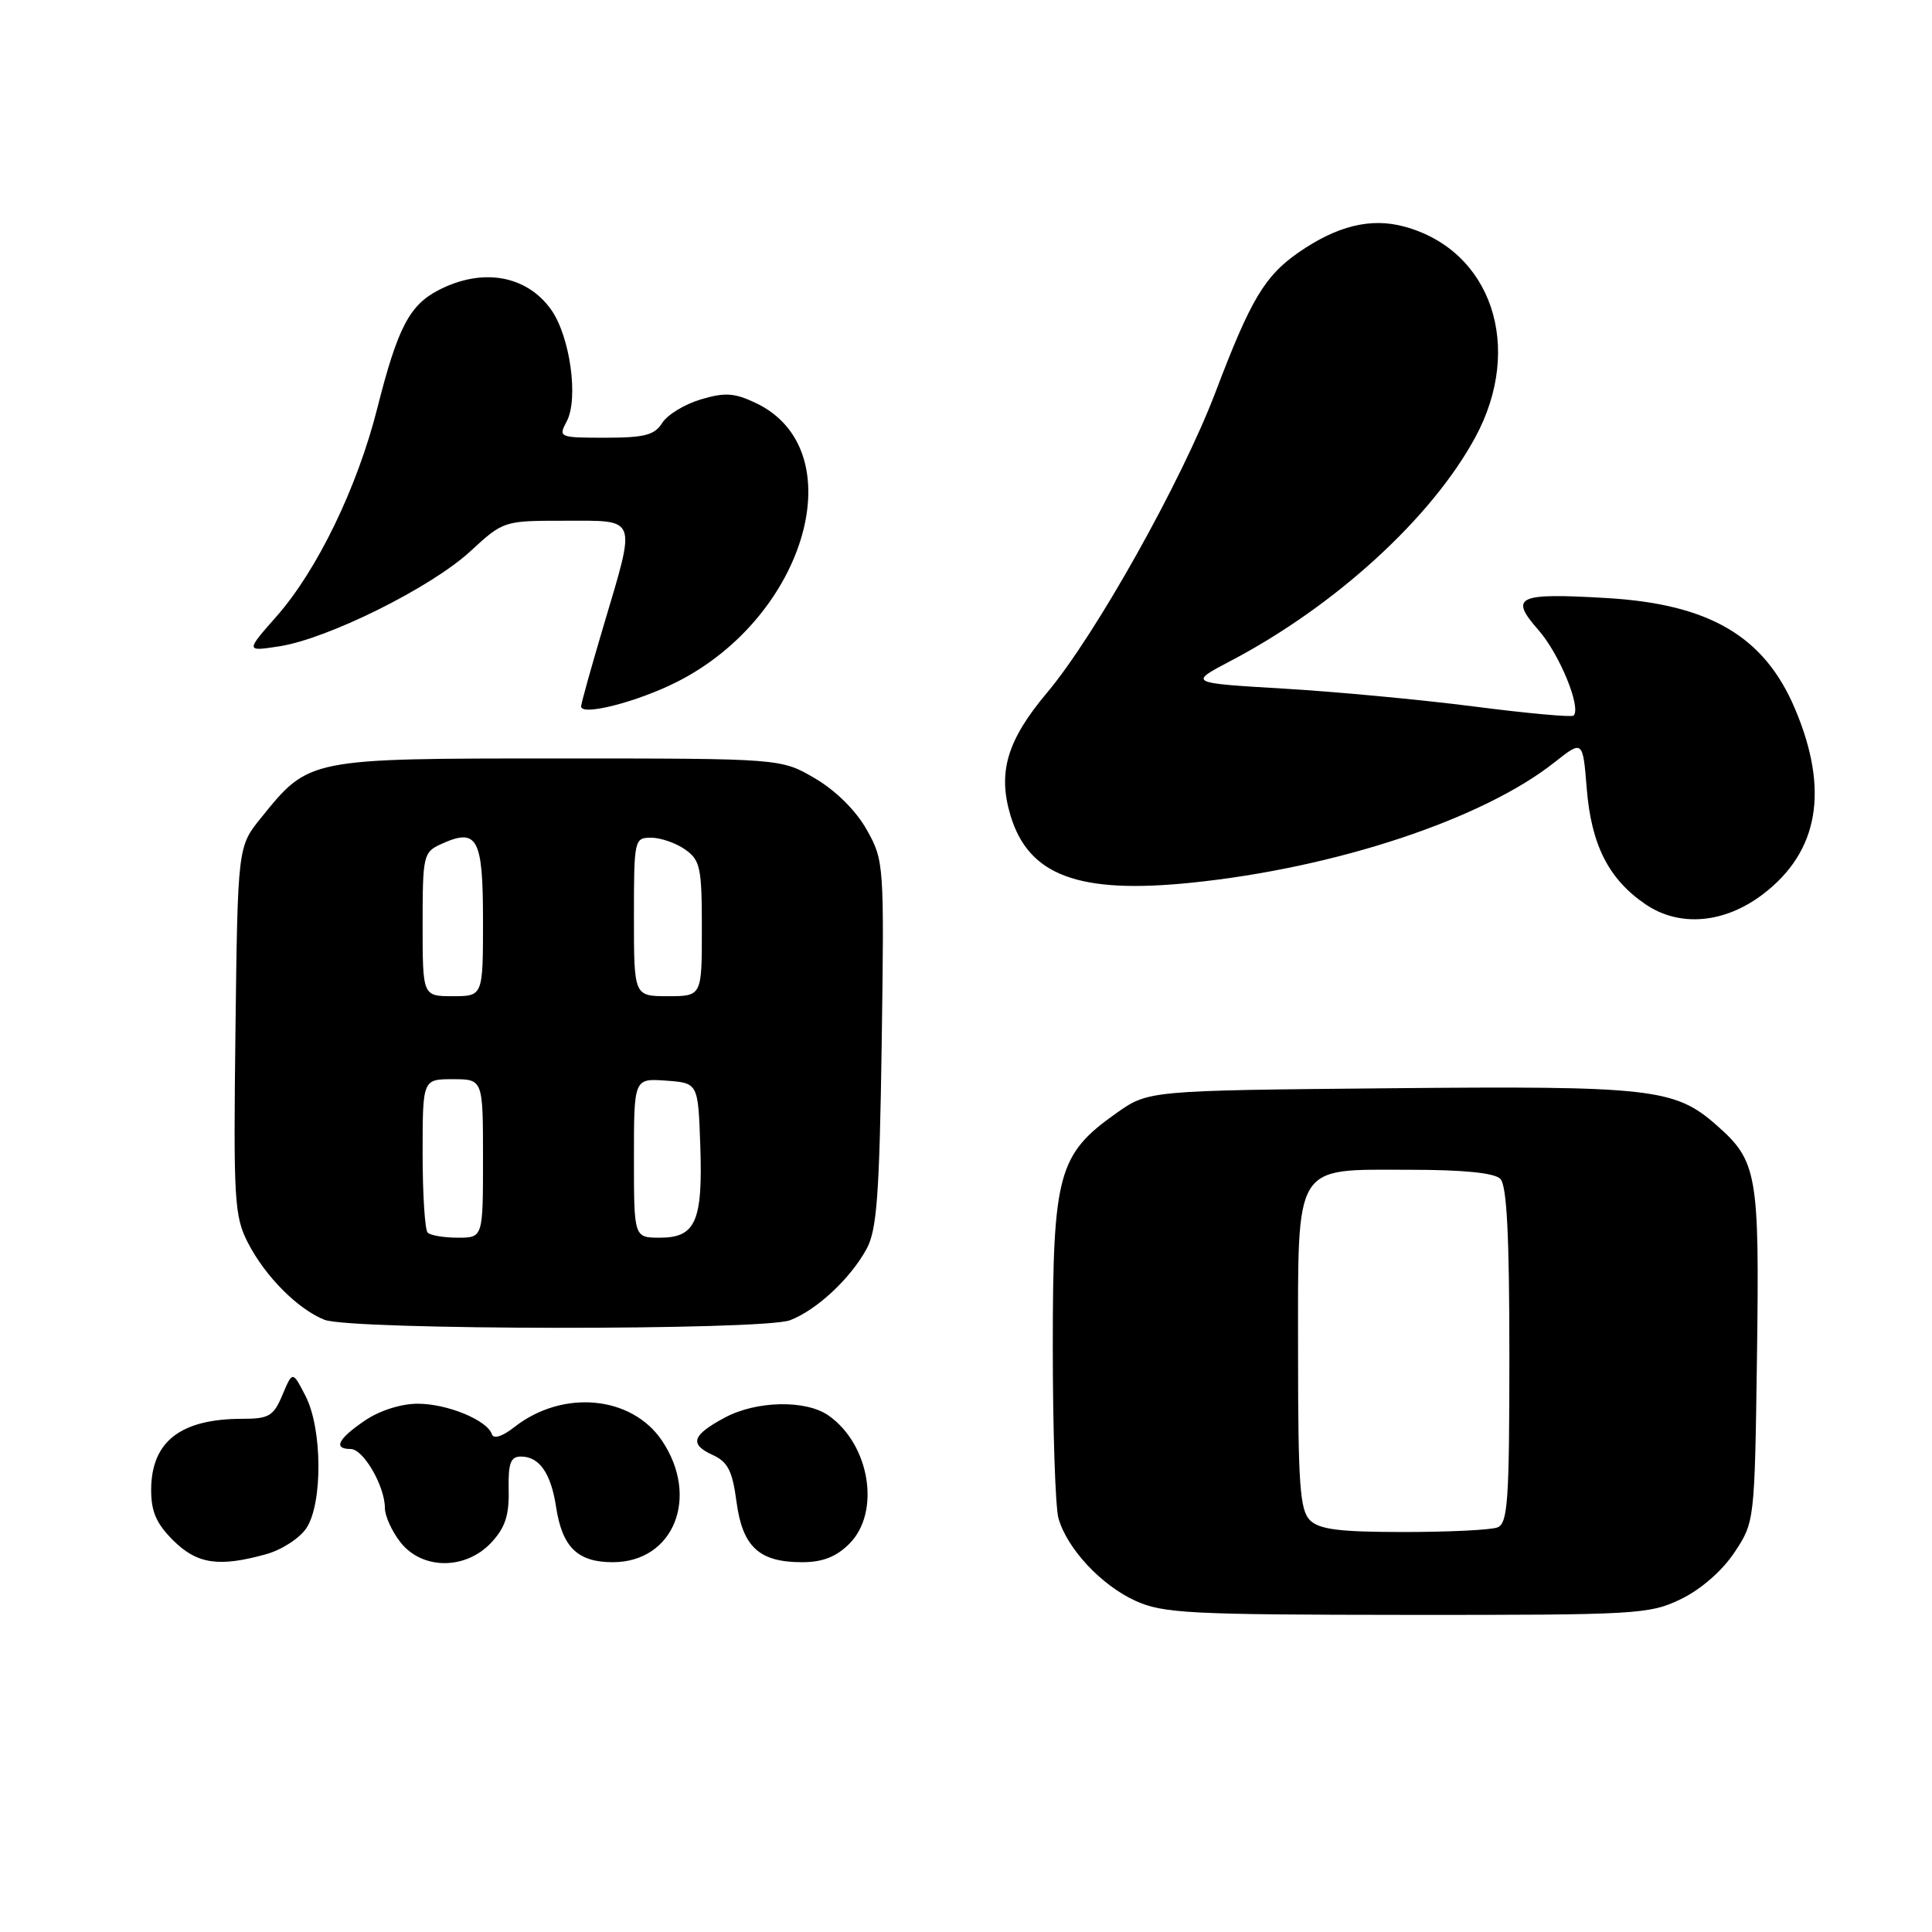 <?xml version="1.0" encoding="UTF-8" standalone="no"?>
<!DOCTYPE svg PUBLIC "-//W3C//DTD SVG 1.1//EN" "http://www.w3.org/Graphics/SVG/1.1/DTD/svg11.dtd" >
<svg xmlns="http://www.w3.org/2000/svg" xmlns:xlink="http://www.w3.org/1999/xlink" version="1.1" viewBox="0 0 256 256">
 <g >
 <path fill="currentColor"
d=" M 222.75 211.88 C 225.39 210.60 228.20 208.14 229.82 205.71 C 232.50 201.66 232.50 201.62 232.81 179.67 C 233.14 155.43 232.86 153.84 227.39 149.04 C 221.91 144.22 218.74 143.87 184.04 144.20 C 152.17 144.50 152.17 144.50 147.92 147.50 C 140.20 152.96 139.50 155.53 139.50 178.50 C 139.50 189.50 139.84 199.70 140.25 201.17 C 141.38 205.19 145.92 210.06 150.46 212.12 C 154.11 213.78 157.62 213.96 186.43 213.98 C 216.96 214.00 218.56 213.91 222.75 211.88 Z  M 35.26 205.94 C 37.33 205.37 39.73 203.81 40.61 202.47 C 42.78 199.16 42.71 189.27 40.48 184.97 C 38.77 181.65 38.77 181.65 37.43 184.82 C 36.25 187.64 35.64 188.00 32.11 188.00 C 23.95 188.00 20.08 190.99 20.03 197.33 C 20.01 200.25 20.69 201.85 22.92 204.08 C 26.10 207.25 28.98 207.69 35.26 205.94 Z  M 65.08 204.42 C 66.93 202.44 67.48 200.80 67.40 197.42 C 67.33 193.87 67.65 193.00 69.03 193.00 C 71.46 193.00 73.00 195.20 73.68 199.66 C 74.50 205.02 76.53 207.00 81.20 207.00 C 89.26 207.00 92.75 198.39 87.72 190.90 C 83.69 184.91 74.53 184.08 68.14 189.11 C 66.57 190.34 65.40 190.71 65.18 190.05 C 64.56 188.18 59.27 186.00 55.36 186.00 C 53.13 186.00 50.29 186.91 48.32 188.25 C 44.77 190.67 44.11 192.00 46.47 192.00 C 48.15 192.00 51.00 196.93 51.00 199.82 C 51.00 200.87 51.93 202.92 53.07 204.37 C 55.95 208.02 61.67 208.04 65.08 204.42 Z  M 112.55 204.55 C 116.72 200.37 115.27 191.40 109.78 187.56 C 106.78 185.46 100.23 185.59 96.04 187.84 C 91.69 190.17 91.31 191.36 94.43 192.79 C 96.44 193.70 97.05 194.90 97.59 199.00 C 98.39 204.97 100.59 207.00 106.27 207.00 C 108.99 207.00 110.80 206.30 112.55 204.55 Z  M 104.68 174.94 C 108.18 173.61 112.66 169.45 114.82 165.50 C 116.19 163.01 116.53 158.42 116.83 138.30 C 117.17 114.48 117.14 114.03 114.85 109.95 C 113.44 107.43 110.75 104.76 108.01 103.15 C 103.50 100.50 103.50 100.50 74.00 100.50 C 40.81 100.50 40.97 100.47 34.61 108.34 C 31.50 112.18 31.50 112.18 31.20 136.53 C 30.92 159.09 31.05 161.17 32.86 164.69 C 35.15 169.14 39.46 173.47 43.00 174.88 C 46.47 176.26 101.05 176.31 104.68 174.94 Z  M 233.61 118.48 C 241.01 112.84 242.41 104.67 237.83 93.88 C 233.76 84.29 226.48 80.03 212.82 79.24 C 201.02 78.55 199.96 79.05 203.85 83.48 C 206.63 86.64 209.56 93.77 208.51 94.82 C 208.27 95.06 202.32 94.52 195.29 93.61 C 188.26 92.71 176.88 91.64 170.00 91.24 C 157.50 90.50 157.50 90.50 163.00 87.61 C 176.89 80.33 189.67 68.66 195.47 57.97 C 201.97 46.00 197.64 33.14 186.06 30.02 C 181.63 28.82 177.17 29.92 172.07 33.45 C 167.58 36.57 165.72 39.69 161.10 51.86 C 156.62 63.68 145.16 84.15 138.76 91.76 C 133.45 98.07 132.18 102.31 133.89 108.04 C 136.29 116.03 142.92 118.50 157.90 116.96 C 177.02 115.00 196.46 108.55 205.97 101.02 C 209.73 98.05 209.73 98.05 210.25 104.48 C 210.85 111.96 213.16 116.51 218.05 119.83 C 222.55 122.89 228.51 122.37 233.61 118.48 Z  M 89.71 90.35 C 106.93 81.64 113.16 59.58 100.15 53.40 C 97.30 52.05 96.05 51.97 92.84 52.93 C 90.70 53.57 88.41 54.97 87.74 56.05 C 86.74 57.65 85.39 58.00 80.22 58.00 C 74.08 58.00 73.96 57.95 75.09 55.84 C 76.69 52.83 75.54 44.57 73.02 41.02 C 69.76 36.46 63.91 35.44 58.10 38.45 C 54.25 40.44 52.68 43.46 50.00 54.07 C 47.35 64.56 42.05 75.53 36.66 81.65 C 32.54 86.33 32.54 86.33 37.02 85.64 C 43.43 84.65 57.13 77.84 62.30 73.07 C 66.72 69.00 66.73 69.00 74.86 69.00 C 84.57 69.00 84.31 68.32 80.00 82.84 C 78.35 88.39 77.00 93.23 77.00 93.60 C 77.00 94.92 84.45 93.01 89.71 90.35 Z  M 173.57 201.43 C 172.25 200.10 172.00 196.67 172.00 179.43 C 172.00 153.78 171.26 155.00 186.80 155.00 C 193.87 155.00 198.01 155.41 198.80 156.20 C 199.66 157.06 200.00 163.67 200.00 179.59 C 200.00 198.91 199.79 201.86 198.42 202.39 C 197.55 202.73 191.96 203.00 185.99 203.00 C 177.46 203.00 174.81 202.66 173.57 201.43 Z  M 56.67 163.33 C 56.30 162.97 56.00 158.24 56.00 152.83 C 56.00 143.00 56.00 143.00 60.00 143.00 C 64.00 143.00 64.00 143.00 64.00 153.50 C 64.00 164.00 64.00 164.00 60.67 164.00 C 58.83 164.00 57.03 163.70 56.67 163.33 Z  M 84.00 153.44 C 84.00 142.89 84.00 142.89 88.25 143.19 C 92.50 143.50 92.50 143.50 92.79 151.74 C 93.14 161.80 92.19 164.00 87.46 164.00 C 84.00 164.00 84.00 164.00 84.00 153.44 Z  M 56.00 122.48 C 56.00 113.36 56.10 112.91 58.44 111.85 C 63.26 109.65 64.00 111.00 64.00 121.97 C 64.00 132.00 64.00 132.00 60.00 132.00 C 56.00 132.00 56.00 132.00 56.00 122.48 Z  M 84.00 121.50 C 84.00 111.24 84.05 111.00 86.28 111.00 C 87.53 111.00 89.56 111.70 90.78 112.56 C 92.79 113.97 93.00 114.95 93.00 123.06 C 93.00 132.00 93.00 132.00 88.50 132.00 C 84.00 132.00 84.00 132.00 84.00 121.50 Z "/>
</g>
</svg>